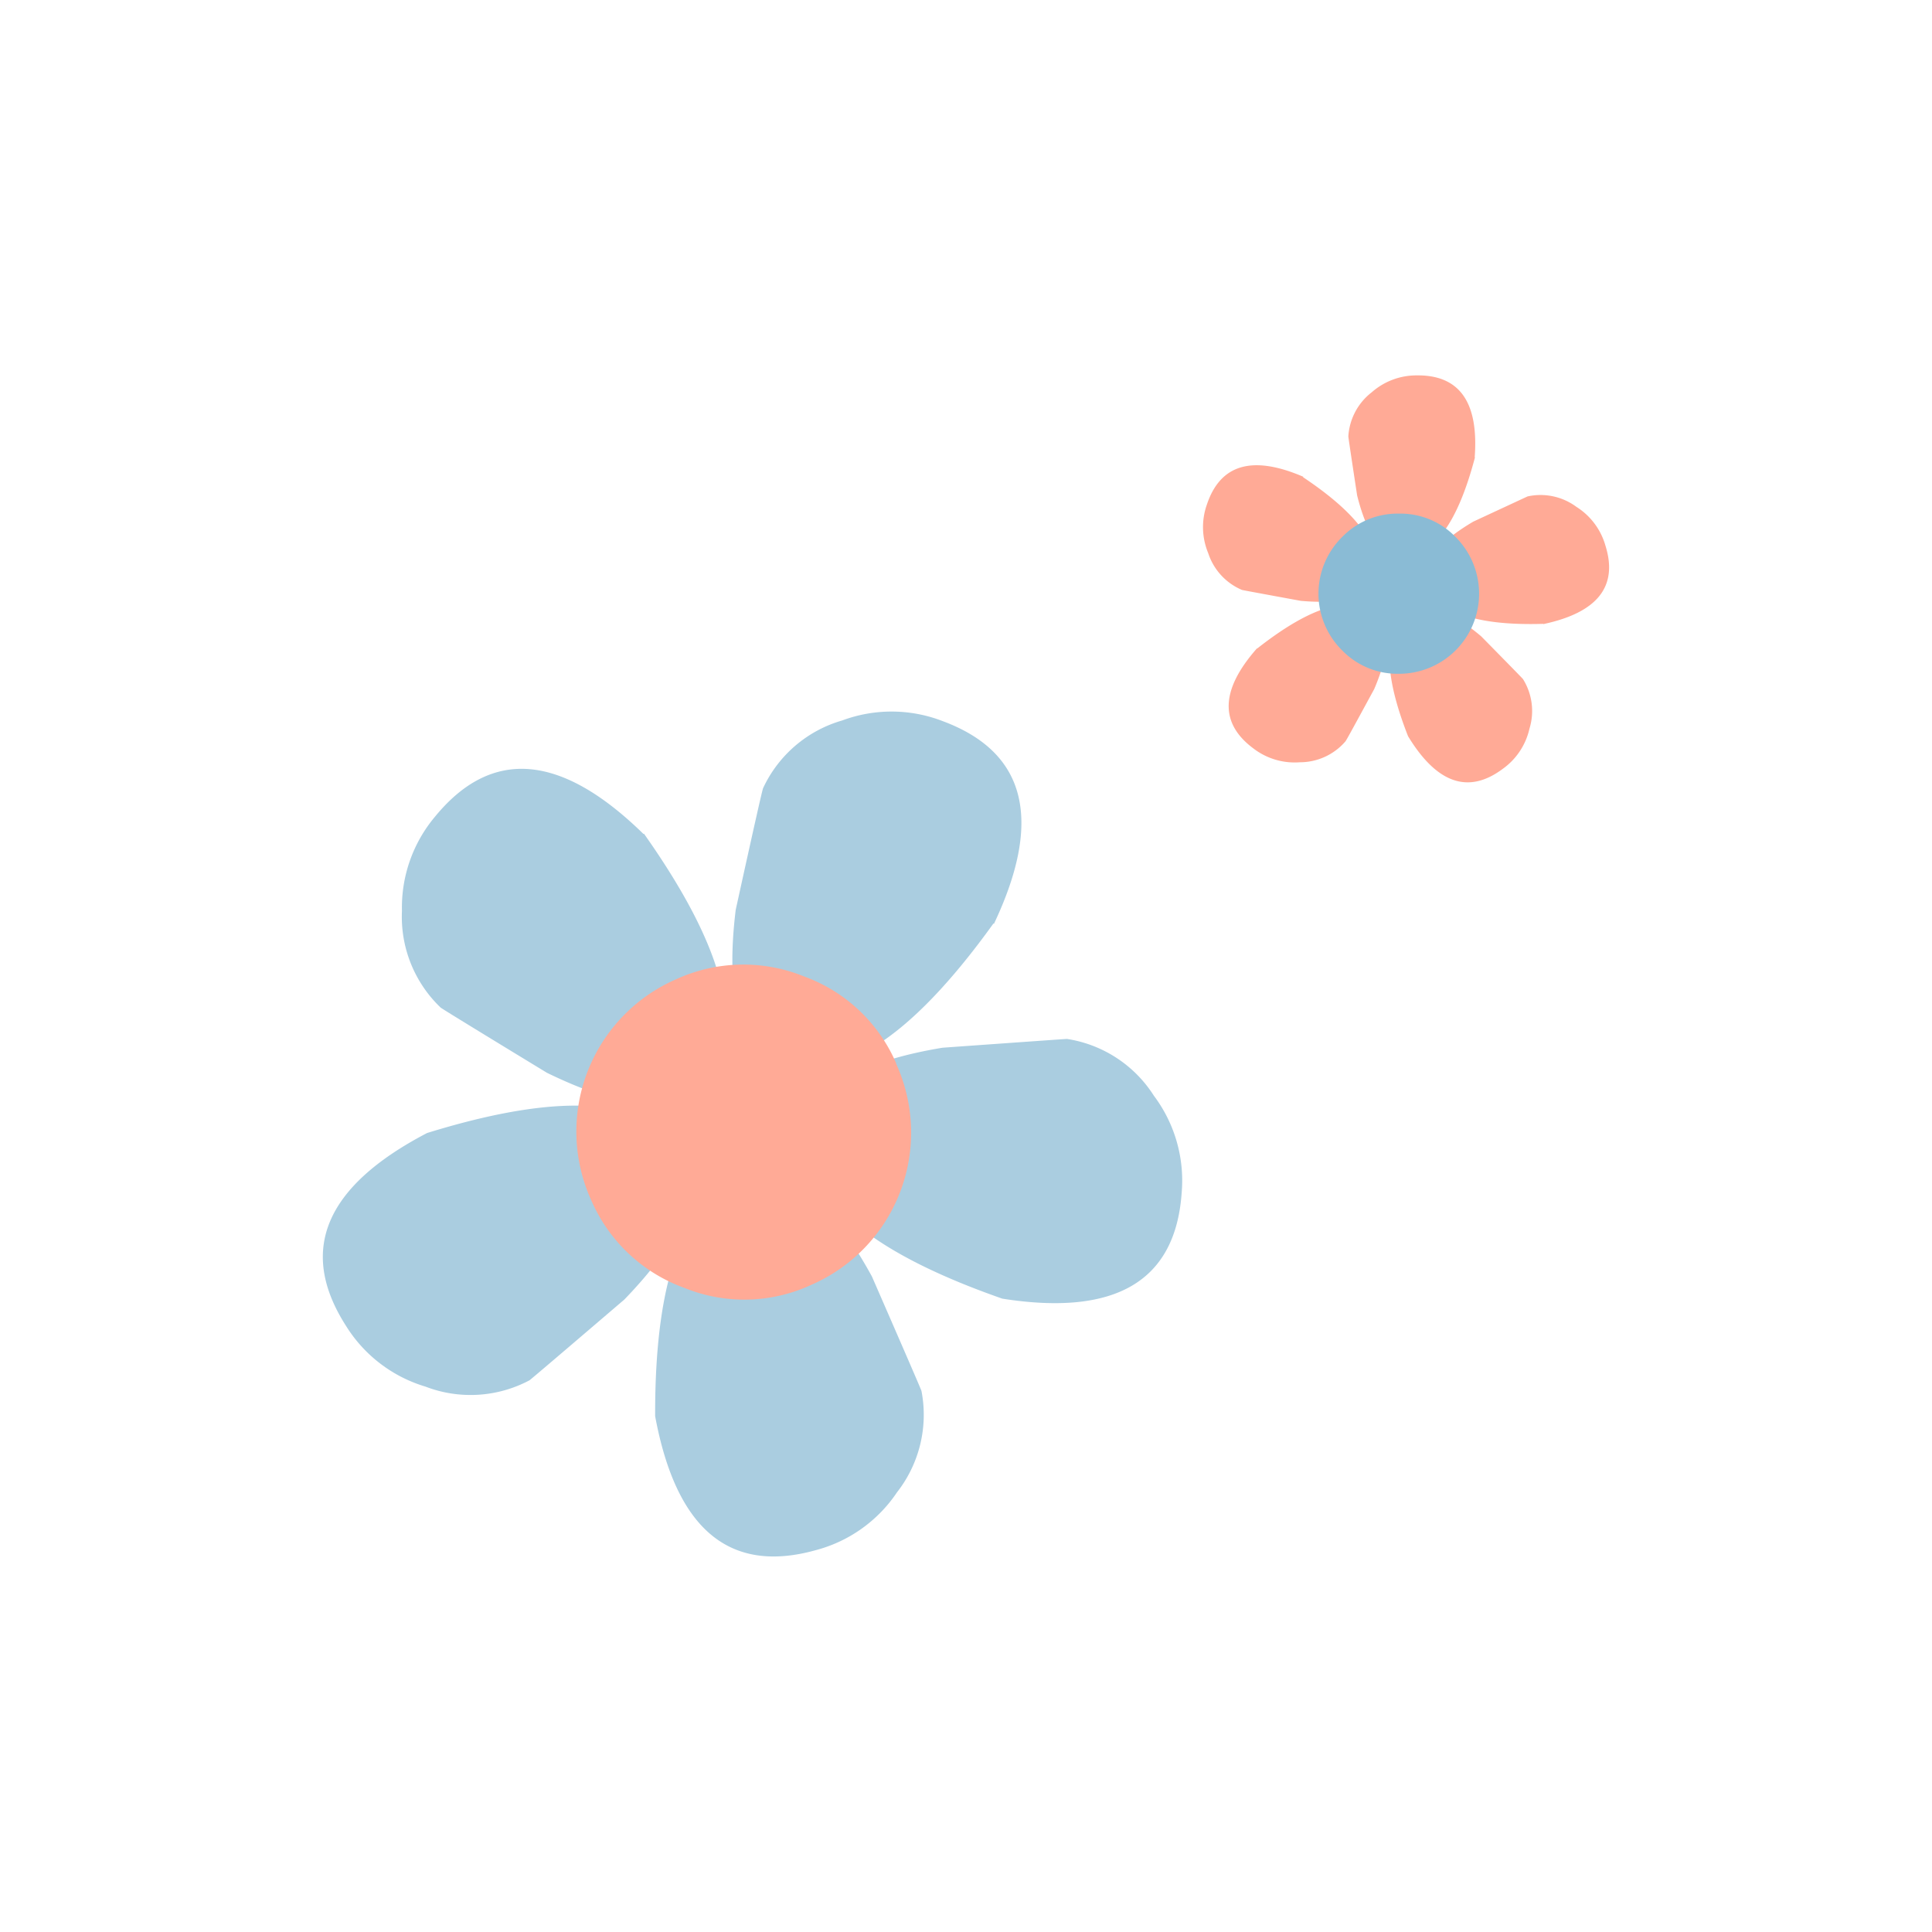 <svg id="Layer_1" data-name="Layer 1" xmlns="http://www.w3.org/2000/svg" width="7.06cm" height="7.06cm" viewBox="0 0 200 200"><defs><style>.cls-1{fill:#aacde0;}.cls-1,.cls-2,.cls-3{fill-rule:evenodd;}.cls-2{fill:#ffaa96;}.cls-3{fill:#8abbd5;}</style></defs><title>flower5-1</title><path class="cls-1" d="M44.21,117.29q21.79-6.74,26.62,2.54,2.79,5.38-6.19,14.69-9.7,8.3-9.83,8.37a13,13,0,0,1-10.77.65,14.6,14.6,0,0,1-8.23-6.3q-7.47-11.67,8.4-19.95"/><path class="cls-1" d="M102.84,95.6q-13.31,18.51-22.76,14Q74.6,107,76.16,94.19,78.9,81.71,79,81.58a13,13,0,0,1,8.19-7,14.63,14.63,0,0,1,10.37.06q13,4.81,5.33,21"/><path class="cls-1" d="M103.77,134.44q-21.54-7.52-19.91-17.86.95-6,13.71-8.12,12.73-.91,12.88-.91a13,13,0,0,1,9,5.88,14.62,14.62,0,0,1,2.88,10q-.94,13.8-18.61,11"/><path class="cls-1" d="M67.82,146.62q-.07-22.81,10.23-24.71,6-1.1,12.21,10.23,5.1,11.69,5.13,11.85a13,13,0,0,1-2.53,10.49,14.59,14.59,0,0,1-8.44,6q-13.34,3.71-16.6-13.88"/><path class="cls-1" d="M66.66,86.3q13.16,18.63,5.83,26.1-4.25,4.33-15.88-1.35-10.89-6.63-11-6.75a13,13,0,0,1-4-10,14.61,14.61,0,0,1,3.44-9.78q8.78-10.7,21.57,1.82"/><path class="cls-2" d="M92.76,110.1A17.18,17.18,0,0,1,84,133a16.46,16.46,0,0,1-13.11.34,16.68,16.68,0,0,1-9.68-9.08A17.19,17.19,0,0,1,70,101.37a16.69,16.69,0,0,1,13.26-.28,16.52,16.52,0,0,1,9.52,9"/><path class="cls-2" d="M130.15,67.13q8.6-6.76,12.36-3.44,2.18,1.93-.25,7.64c-1.95,3.58-2.93,5.4-3,5.44a6.22,6.22,0,0,1-4.71,2.14,7,7,0,0,1-4.77-1.41q-5.34-3.94.34-10.38"/><path class="cls-2" d="M152.69,47.34q-2.78,10.57-7.79,10.19-2.9-.22-4.41-6.24c-.61-4-.92-6.08-.91-6.12A6.25,6.25,0,0,1,142,40.61a7,7,0,0,1,4.66-1.75q6.64-.08,6,8.48"/><path class="cls-2" d="M159.77,64.58q-10.93.33-12-4.58-.61-2.84,4.74-6l5.62-2.61a6.24,6.24,0,0,1,5.06,1.08,7,7,0,0,1,3,4q2,6.35-6.44,8.14"/><path class="cls-2" d="M145.76,76.21q-4-10.2.34-12.82,2.48-1.52,7.23,2.48,4.29,4.36,4.33,4.43a6.23,6.23,0,0,1,.67,5.13,7,7,0,0,1-2.75,4.15q-5.34,4-9.82-3.37"/><path class="cls-2" d="M134.88,49.39Q144,55.47,142,60.08q-1.16,2.67-7.34,2.12-6-1.1-6.09-1.13a6.23,6.23,0,0,1-3.5-3.82,7,7,0,0,1-.14-5q2.09-6.3,10-2.89"/><path class="cls-3" d="M150.66,55.57a8.29,8.29,0,0,1-5.81,14.18,8,8,0,0,1-5.89-2.4,8.25,8.25,0,0,1,0-11.78,8,8,0,0,1,5.89-2.4,7.91,7.91,0,0,1,5.81,2.4"/></svg>